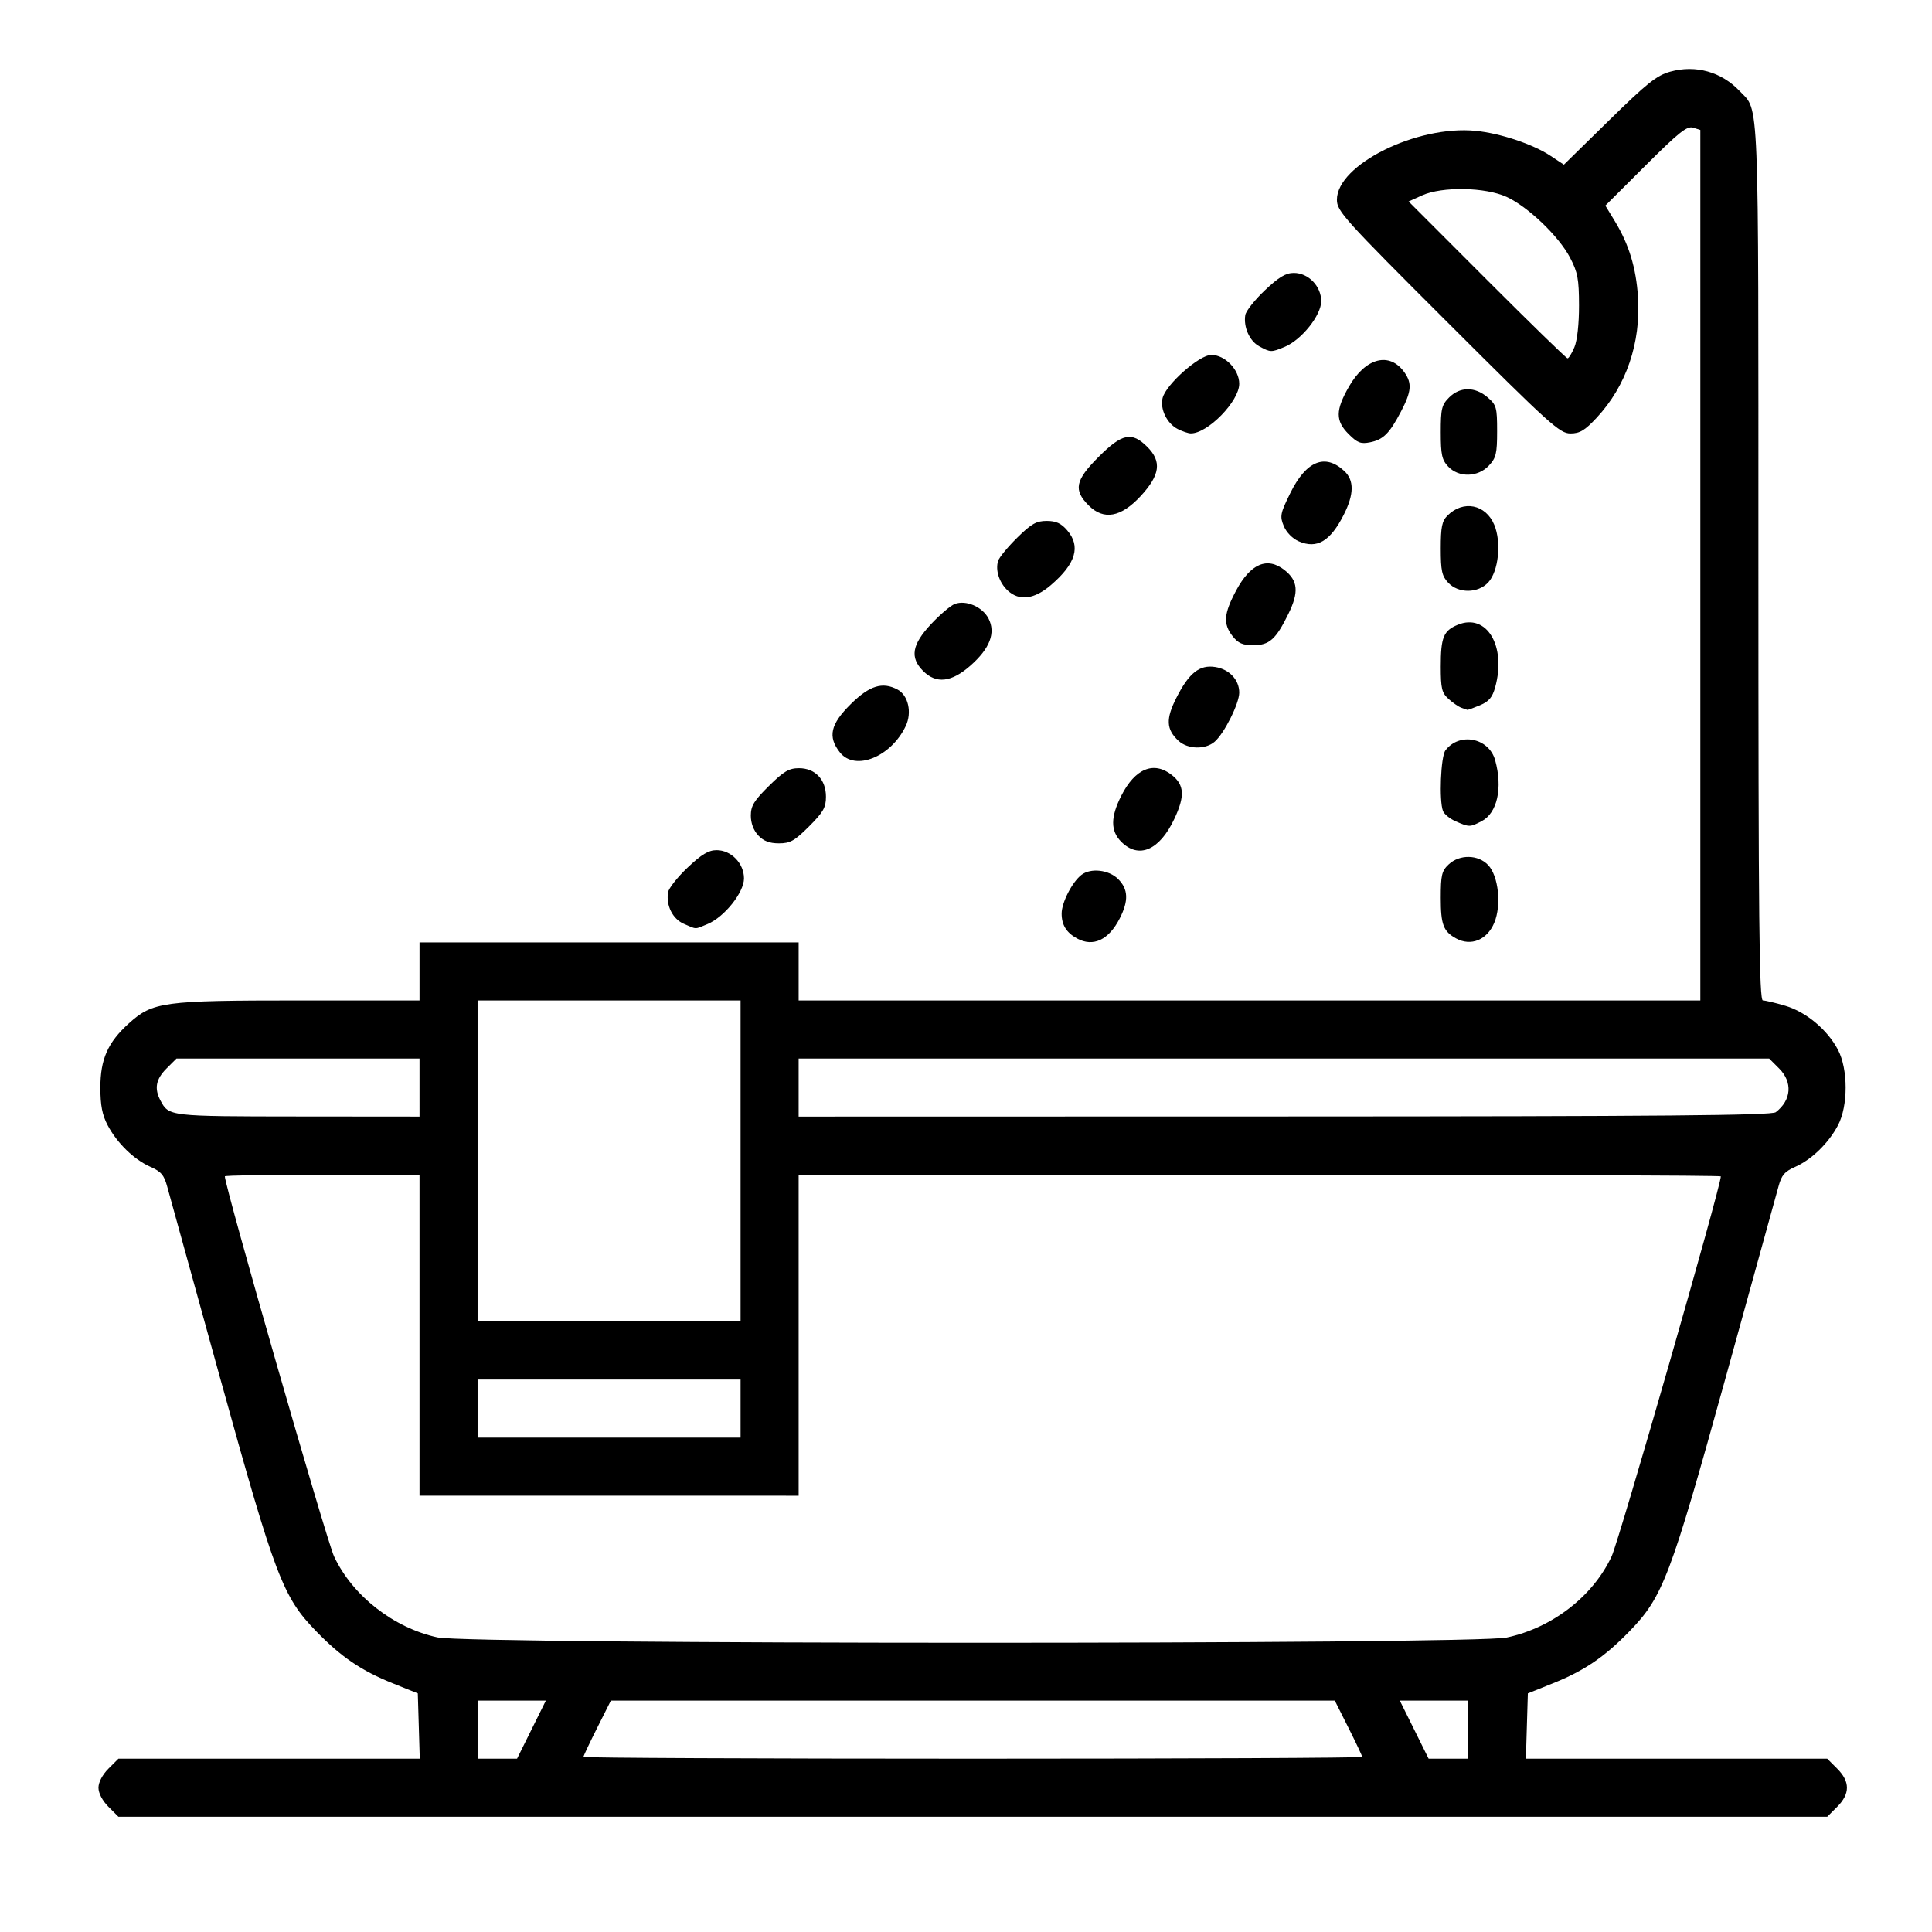 <?xml version="1.0" encoding="UTF-8" standalone="no"?>
<!-- Creator: CorelDRAW 2021.5 -->

<svg
   xml:space="preserve"
   width="50mm"
   height="50mm"
   version="1.1"
   style="shape-rendering:geometricPrecision; text-rendering:geometricPrecision; image-rendering:optimizeQuality; fill-rule:evenodd; clip-rule:evenodd"
   viewBox="0 0 4996.94 4996.94"
   id="svg15"
   sodipodi:docname="bathroom.svg"
   inkscape:version="1.1.1 (3bf5ae0d25, 2021-09-20)"
   xmlns:inkscape="http://www.inkscape.org/namespaces/inkscape"
   xmlns:sodipodi="http://sodipodi.sourceforge.net/DTD/sodipodi-0.dtd"
   xmlns="http://www.w3.org/2000/svg"
   xmlns:svg="http://www.w3.org/2000/svg"><sodipodi:namedview
   id="namedview17"
   pagecolor="#ffffff"
   bordercolor="#666666"
   borderopacity="1.0"
   inkscape:pageshadow="2"
   inkscape:pageopacity="0.0"
   inkscape:pagecheckerboard="0"
   inkscape:document-units="mm"
   showgrid="false"
   inkscape:zoom="1.3451675"
   inkscape:cx="64.675959"
   inkscape:cy="34.568185"
   inkscape:window-width="1680"
   inkscape:window-height="987"
   inkscape:window-x="-8"
   inkscape:window-y="-8"
   inkscape:window-maximized="1"
   inkscape:current-layer="Layer_x0020_1" />
 <defs
   id="defs4">
  <style
   type="text/css"
   id="style2">
   <![CDATA[
    .fil0 {fill:#1D1819}
   ]]>
  </style>
 <style
   type="text/css"
   id="style99">
   <![CDATA[
    .fil0 {fill:#1D1819}
   ]]>
  </style><style
   type="text/css"
   id="style815">
   <![CDATA[
    .fil0 {fill:#1D1819}
   ]]>
  </style>
  
  
 
   
   
   
   
   
   
   
   
  <style
   type="text/css"
   id="style965">
   <![CDATA[
    .fil0 {fill:black}
   ]]>
  </style></defs>
 <g
   id="Layer_x0020_1"
   inkscape:label="Layer 1">
  
 <path
   style="fill:#000000;stroke-width:8.834"
   d="m 280.474,4673.059 c -15.567,-15.567 -25.822,-35.133 -25.822,-49.266 0,-14.133 10.255,-33.699 25.822,-49.266 l 25.822,-25.822 h 389.692 389.692 l -2.528,-84.474 -2.528,-84.474 -64.694,-25.971 C 934.471,4321.083 882.31,4285.628 817.669,4219.021 731.342,4130.069 712.072,4079.25 569.192,3563.721 499.169,3311.071 437.577,3088.254 432.32,3068.572 c -7.768,-29.084 -15.85,-38.562 -43.162,-50.611 -42.425,-18.718 -86.283,-61.316 -110.66,-107.482 -14.107,-26.717 -18.905,-51.497 -18.905,-97.641 0,-73.308 19.283,-116.851 73.398,-165.74 61.996,-56.01 87.982,-59.525 440.049,-59.525 h 312.001 v -75.088 -75.088 h 490.283 490.283 v 75.088 75.088 H 3231.686 4397.765 V 1461.841 336.11 l -18.79,-5.964 c -15.554,-4.937 -36.708,11.908 -122.835,97.81 l -104.045,103.774 24.785,40.729 c 36.222,59.524 54.761,120.345 59.623,195.615 7.683,118.922 -30.376,230.253 -106.747,312.263 -30.783,33.056 -43.696,40.802 -68.019,40.802 -27.626,0 -52.925,-22.871 -316.962,-286.548 -269.477,-269.109 -286.94,-288.465 -286.94,-318.048 0,-90.535 207.061,-193.31 358.92,-178.15 63.711,6.36 147.88,34.423 193.206,64.419 l 34.875,23.079 116.835,-114.558 c 98.629,-96.707 123.319,-116.347 158.444,-126.04 65.831,-18.167 132.361,0.488 179.482,50.326 51.049,53.992 48.344,-14.147 48.344,1217.872 0,932.799 2.067,1134.081 11.648,1134.081 6.406,0 32.482,6.187 57.947,13.749 53.931,16.016 108.752,61.806 136.172,113.74 26.472,50.14 26.506,145.35 0.071,195.417 -24.377,46.166 -68.235,88.764 -110.66,107.482 -27.311,12.05 -35.394,21.527 -43.162,50.611 -5.257,19.682 -66.849,242.499 -136.872,495.15 -142.881,515.528 -162.15,566.348 -248.477,655.3 -64.641,66.607 -116.802,102.062 -198.261,134.763 l -64.694,25.971 -2.528,84.474 -2.528,84.474 h 389.692 389.692 l 25.822,25.822 c 33.507,33.507 33.507,65.025 0,98.532 l -25.824,25.822 H 2516.137 306.296 Z m 1094.054,-199.443 37.24,-75.088 h -88.275 -88.275 v 75.088 75.088 h 51.035 51.035 z m 2148.678,70.475 c 0,-2.537 -15.945,-36.327 -35.434,-75.088 l -35.434,-70.475 H 2516.137 1579.938 l -35.434,70.475 c -19.489,38.761 -35.434,72.551 -35.434,75.088 0,2.537 453.18,4.613 1007.068,4.613 553.888,0 1007.068,-2.076 1007.068,-4.613 z m 273.852,-70.475 v -75.088 h -88.275 -88.275 l 37.24,75.088 37.24,75.088 h 51.035 51.035 z m 99.65,-238.264 c 117.674,-24.935 223.168,-106.478 271.572,-209.917 19.564,-41.806 282.488,-956.616 282.488,-982.879 0,-2.45 -536.661,-4.454 -1192.581,-4.454 H 2065.607 v 415.195 415.195 H 1575.324 1085.041 V 3453.297 3038.103 H 833.274 c -138.472,0 -251.767,2.004 -251.767,4.454 0,26.262 262.925,941.072 282.488,982.879 47.533,101.575 153.808,184.836 267.434,209.52 84.558,18.369 2678.708,18.742 2765.278,0.398 z M 1915.43,3643.227 v -75.088 h -340.106 -340.106 v 75.088 75.088 h 340.106 340.106 z m 0,-640.46 v -415.195 h -340.106 -340.106 v 415.195 415.195 h 340.106 340.106 z m -830.389,-189.93 v -75.088 H 770.757 456.473 l -25.822,25.822 c -27.561,27.561 -32.115,51.864 -15.545,82.974 21.726,40.792 21.832,40.804 354.123,41.099 l 315.813,0.281 z m 3507.836,63.765 c 40.526,-31.115 44.128,-77.651 8.748,-113.031 l -25.822,-25.822 H 3320.705 2065.607 v 75.088 75.088 l 1256.627,-0.281 c 973.886,-0.218 1259.78,-2.702 1270.643,-11.042 z M 4072.046,898.083 c 7.296,-17.292 12.047,-60.331 11.945,-108.216 -0.146,-68.472 -3.384,-85.637 -23.332,-123.693 -28.994,-55.313 -109.025,-131.858 -164.213,-157.061 -55.113,-25.169 -166.633,-27.125 -218.263,-3.828 l -34.952,15.771 202.725,202.869 c 111.499,111.578 205.256,202.869 208.351,202.869 3.094,0 11.077,-12.92 17.74,-28.71 z M 2785.572,2427.194 c -27.471,-15.026 -39.756,-34.933 -39.72,-64.368 0.035,-28.404 26.98,-81.176 51.011,-99.902 23.962,-18.673 71.074,-13.402 95.117,10.641 26.264,26.264 27.472,56.013 4.134,101.76 -28.516,55.896 -68.703,74.753 -110.542,51.868 z m 980.566,0 c -33.074,-18.09 -39.753,-35.696 -39.753,-104.789 0,-59.075 2.537,-69.826 20.446,-86.651 28.294,-26.581 76.35,-25.735 102.216,1.799 26.738,28.461 34.669,103.782 15.706,149.167 -18.527,44.343 -60.241,61.463 -98.615,40.474 z m -1997.49,-37.806 c -28.939,-12.596 -46.288,-47.265 -40.781,-81.494 1.688,-10.492 24.466,-39.313 50.617,-64.046 36.169,-34.207 54.113,-44.969 74.98,-44.969 37.662,0 70.799,34.212 70.799,73.097 0,36.331 -50.654,99.811 -94.145,117.982 -34.033,14.22 -27.349,14.282 -61.471,-0.57 z M 2900.012,2177.196 c -27.994,-27.994 -27.922,-63.766 0.238,-119.338 35.575,-70.203 83.962,-90.062 130.412,-53.523 32.799,25.799 34.434,54.898 6.414,114.146 -38.274,80.931 -91.884,103.896 -137.065,58.715 z m -938.872,-16.43 c -12.102,-12.882 -19.208,-31.785 -19.208,-51.097 0,-25.294 8.155,-38.705 46.656,-76.728 38.582,-38.103 52.074,-46.076 77.966,-46.076 41.927,0 69.725,29.451 69.725,73.87 0,27.753 -6.932,39.91 -43.749,76.728 -37.383,37.383 -48.728,43.749 -77.966,43.749 -24.344,0 -39.758,-5.899 -53.424,-20.446 z m 1804.112,-36.338 c -15.063,-6.558 -29.971,-18.653 -33.127,-26.879 -10.328,-26.915 -5.745,-140.855 6.304,-156.715 36.268,-47.737 112.506,-32.655 128.64,25.449 19.969,71.912 5.511,136.726 -35.196,157.776 -30.055,15.542 -31.743,15.552 -66.622,0.368 z M 2172.255,1945.921 c -31.83,-40.465 -24.495,-72.808 28.347,-124.994 48.455,-47.853 81.967,-58.233 120.84,-37.429 27.779,14.867 37.781,59.353 21.199,94.296 -38.113,80.318 -131.443,117.635 -170.386,68.127 z m 875.691,-29.972 c -31.749,-29.579 -33.031,-56.356 -5.318,-111.128 32.61,-64.453 60.031,-86.131 100.716,-79.623 36.234,5.796 61.84,33.192 61.84,66.162 0,28.166 -38.728,105.541 -63.589,127.043 -24.136,20.875 -69.896,19.677 -93.65,-2.453 z m 731.443,-85.5 c -7.288,-2.664 -22.195,-12.981 -33.127,-22.927 -17.189,-15.638 -19.876,-26.912 -19.876,-83.379 0,-75.666 6.984,-92.901 43.832,-108.164 74.939,-31.041 126.486,55.065 96.852,161.785 -7.24,26.073 -16.281,36.71 -39.42,46.378 -16.514,6.9 -31.146,12.231 -32.517,11.848 -1.371,-0.383 -8.455,-2.877 -15.743,-5.541 z M 2387.644,1735.499 c -34.744,-34.745 -29.132,-68.284 20.263,-121.091 23.07,-24.664 50.748,-48.191 61.507,-52.281 28.978,-11.017 71.63,7.335 87.251,37.543 19.162,37.055 3.604,77.597 -46.805,121.968 -49.099,43.219 -88.401,47.676 -122.216,13.861 z m 800.513,-89.932 c -25.007,-31.791 -23.036,-58.138 8.82,-117.907 37.288,-69.96 80.65,-88.409 125.281,-53.303 34.952,27.493 37.617,56.989 10.209,113.009 -32.465,66.356 -49.41,81.477 -91.306,81.477 -26.959,0 -38.777,-5.189 -53.004,-23.276 z m -581.908,-118.311 c -21.93,-20.431 -32.292,-52.685 -24.655,-76.746 2.868,-9.036 25.041,-35.957 49.273,-59.825 36.514,-35.965 49.569,-43.396 76.234,-43.396 24.161,0 37.39,6.063 53.115,24.344 35.717,41.523 22.32,86.456 -42.256,141.73 -43.158,36.942 -81.81,41.749 -111.71,13.893 z m 1139.344,-20.201 c -16.281,-17.331 -19.208,-30.79 -19.208,-88.339 0,-55.824 3.101,-70.995 17.443,-85.337 40.62,-40.62 98.757,-29.107 120.925,23.948 18.963,45.384 11.032,120.705 -15.706,149.167 -26.76,28.485 -76.966,28.757 -103.454,0.561 z M 3359.081,1400.052 c -16.029,-6.937 -31.914,-23.154 -38.68,-39.49 -10.531,-25.425 -9.145,-32.467 16.749,-85.064 41.145,-83.576 90.057,-103.576 139.854,-57.183 25.712,23.954 25.251,60.31 -1.429,112.924 -34.974,68.968 -69.292,89.24 -116.493,68.813 z m -543.269,-92.721 c -40.034,-40.034 -34.898,-65.102 25.768,-125.768 60.666,-60.666 85.734,-65.802 125.768,-25.768 37.906,37.906 33.174,72.904 -17.218,127.352 -50.833,54.924 -95.53,62.972 -134.317,24.184 z m 929.782,-100.631 c -16.302,-17.352 -19.208,-30.779 -19.208,-88.741 0,-60.732 2.401,-70.696 21.683,-89.978 28.082,-28.082 66.901,-28.224 99.291,-0.363 23.064,19.838 24.786,25.927 24.786,87.628 0,58.018 -2.677,69.158 -21.416,89.104 -28.448,30.281 -77.859,31.386 -105.136,2.351 z m -257.37,-83.849 c -34.485,-34.485 -34.301,-61.638 0.838,-123.052 42.941,-75.052 105.457,-90.831 143.678,-36.263 19.647,28.05 17.772,49.202 -8.886,100.252 -29.971,57.394 -45.974,73.359 -80.447,80.254 -23.811,4.762 -32.606,1.385 -55.181,-21.191 z m -442.05,-13.144 c -27.975,-14.15 -46.358,-51.861 -39.195,-80.403 8.805,-35.08 94.972,-111.346 125.801,-111.346 35.572,0 72.405,38.002 72.405,74.703 0,45.199 -81.752,128.843 -125.445,128.347 -6.315,-0.071 -21.419,-5.157 -33.566,-11.301 z m 210.743,-213.979 c -24.986,-13.574 -41.12,-49.657 -36.114,-80.77 1.688,-10.492 24.466,-39.313 50.617,-64.046 36.169,-34.207 54.113,-44.969 74.98,-44.969 37.662,0 70.799,34.212 70.799,73.097 0,36.331 -50.654,99.811 -94.145,117.982 -35.114,14.672 -36.809,14.638 -66.138,-1.294 z"
   id="path1201" /></g>
</svg>
